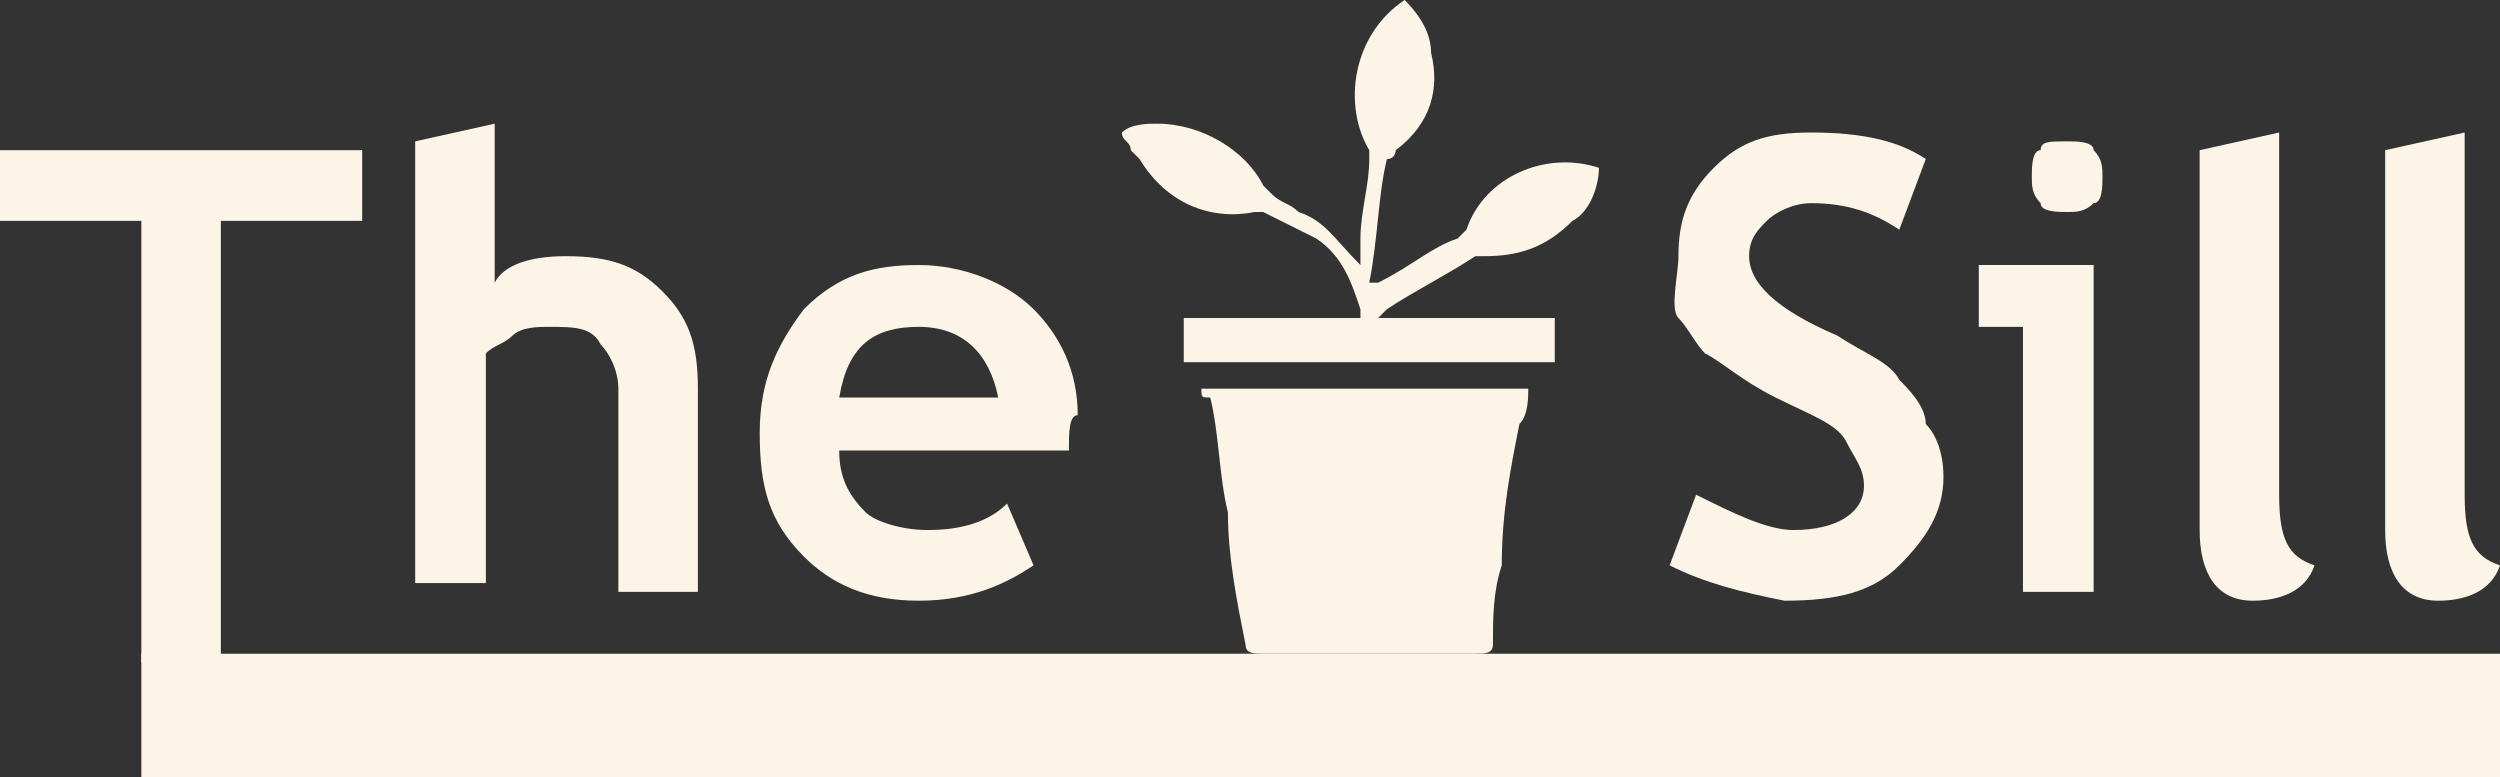 <?xml version="1.0" encoding="utf-8"?>
<!-- Generator: Adobe Illustrator 21.1.0, SVG Export Plug-In . SVG Version: 6.00 Build 0)  -->
<svg version="1.1" id="Layer_1" xmlns="http://www.w3.org/2000/svg" xmlns:xlink="http://www.w3.org/1999/xlink" x="0px" y="0px"
	 viewBox="0 0 28.3 8.8" style="enable-background:new 0 0 28.3 8.8;" xml:space="preserve">
<rect x="0" y="0" width="28.3" height="8.8" fill="#333333" stroke="none"/>
<style type="text/css">
	.st0{fill:#FCF4E6;}
</style>
<g>
	<g>
		<path class="st0" d="M2.5,2.5v5H1.6v-5H0V1.7h4.1v0.8H2.5z"/>
		<path class="st0" d="M7,6.7V4.4C7,4.2,6.9,4,6.8,3.9C6.7,3.7,6.5,3.7,6.2,3.7c-0.1,0-0.3,0-0.4,0.1C5.7,3.9,5.6,3.9,5.5,4v2.6H4.7
			v-5l0.9-0.2v1.8C5.7,3,6,2.9,6.4,2.9c0.5,0,0.8,0.1,1.1,0.4c0.3,0.3,0.4,0.6,0.4,1.1v2.3H7z"/>
		<path class="st0" d="M12.1,5.1H9.5c0,0.3,0.1,0.5,0.3,0.7C9.9,5.9,10.2,6,10.5,6c0.4,0,0.7-0.1,0.9-0.3l0.3,0.7
			c-0.3,0.2-0.7,0.4-1.3,0.4c-0.6,0-1-0.2-1.3-0.5C8.7,5.9,8.6,5.5,8.6,4.9c0-0.6,0.2-1,0.5-1.4c0.4-0.4,0.8-0.5,1.3-0.5
			c0.5,0,1,0.2,1.3,0.5c0.3,0.3,0.5,0.7,0.5,1.2C12.1,4.7,12.1,4.9,12.1,5.1z M9.5,4.5h1.8c-0.1-0.5-0.4-0.8-0.9-0.8
			C9.9,3.7,9.6,3.9,9.5,4.5z"/>
		<path class="st0" d="M18.9,6.4l0.3-0.8C19.6,5.8,20,6,20.3,6c0.5,0,0.8-0.2,0.8-0.5c0-0.2-0.1-0.3-0.2-0.5
			c-0.1-0.2-0.4-0.3-0.8-0.5c-0.4-0.2-0.6-0.4-0.8-0.5c-0.1-0.1-0.2-0.3-0.3-0.4S19,3.1,19,2.9c0-0.4,0.1-0.7,0.4-1
			c0.3-0.3,0.6-0.4,1.1-0.4c0.6,0,1,0.1,1.3,0.3l-0.3,0.8c-0.3-0.2-0.6-0.3-1-0.3c-0.2,0-0.4,0.1-0.5,0.2c-0.1,0.1-0.2,0.2-0.2,0.4
			c0,0.3,0.3,0.6,1,0.9c0.3,0.2,0.6,0.3,0.7,0.5c0.1,0.1,0.3,0.3,0.3,0.5C21.9,4.9,22,5.1,22,5.4c0,0.4-0.2,0.7-0.5,1
			s-0.7,0.4-1.3,0.4C19.7,6.7,19.3,6.6,18.9,6.4z"/>
		<path class="st0" d="M22.9,6.7v-3h-0.5V3h1.3v3.7H22.9z M23.4,1.6c0.1,0,0.3,0,0.3,0.1c0.1,0.1,0.1,0.2,0.1,0.3
			c0,0.1,0,0.3-0.1,0.3c-0.1,0.1-0.2,0.1-0.3,0.1s-0.3,0-0.3-0.1c-0.1-0.1-0.1-0.2-0.1-0.3c0-0.1,0-0.3,0.1-0.3
			C23.1,1.6,23.2,1.6,23.4,1.6z"/>
		<path class="st0" d="M24.9,1.7l0.9-0.2v4.1c0,0.5,0.1,0.7,0.4,0.8c-0.1,0.3-0.4,0.4-0.7,0.4c-0.4,0-0.6-0.3-0.6-0.8V1.7z"/>
		<path class="st0" d="M27,1.7l0.9-0.2v4.1c0,0.5,0.1,0.7,0.4,0.8c-0.1,0.3-0.4,0.4-0.7,0.4c-0.4,0-0.6-0.3-0.6-0.8V1.7z"/>
	</g>
	<rect x="1.6" y="7.4" class="st0" width="26.8" height="1.4"/>
	<g>
		<path class="st0" d="M13.6,4.4c1.2,0,2.4,0,3.7,0c0,0.1,0,0.3-0.1,0.4C17.1,5.3,17,5.8,17,6.4c-0.1,0.3-0.1,0.6-0.1,0.9
			c0,0.1-0.1,0.1-0.2,0.1c-0.8,0-1.6,0-2.4,0c-0.1,0-0.2,0-0.2-0.1c-0.1-0.5-0.2-1-0.2-1.5c-0.1-0.4-0.1-0.9-0.2-1.3
			C13.6,4.5,13.6,4.5,13.6,4.4z"/>
		<path class="st0" d="M17.6,3.6c0,0.2,0,0.3,0,0.5c-1.4,0-2.8,0-4.2,0c0-0.2,0-0.3,0-0.5c0.7,0,1.3,0,2,0c0,0,0-0.1,0-0.1
			c-0.1-0.3-0.2-0.6-0.5-0.8c-0.2-0.1-0.4-0.2-0.6-0.3c0,0-0.1,0-0.1,0c-0.5,0.1-1-0.1-1.3-0.6c0,0-0.1-0.1-0.1-0.1
			c0-0.1-0.1-0.1-0.1-0.2c0.1-0.1,0.3-0.1,0.4-0.1c0.5,0,1,0.3,1.2,0.7c0,0,0.1,0.1,0.1,0.1c0.1,0.1,0.2,0.1,0.3,0.2
			c0.3,0.1,0.4,0.3,0.7,0.6c0-0.1,0-0.2,0-0.3c0-0.3,0.1-0.6,0.1-0.9c0,0,0-0.1,0-0.1c-0.3-0.5-0.2-1.3,0.4-1.7
			c0.2,0.2,0.3,0.4,0.3,0.6c0.1,0.4,0,0.8-0.4,1.1c0,0,0,0.1-0.1,0.1c-0.1,0.4-0.1,0.9-0.2,1.4c0,0,0,0,0.1,0
			C16,3,16.2,2.8,16.5,2.7c0,0,0.1-0.1,0.1-0.1c0.2-0.6,0.9-0.9,1.5-0.7c0,0.2-0.1,0.5-0.3,0.6c-0.3,0.3-0.6,0.4-1,0.4
			c0,0-0.1,0-0.1,0c-0.3,0.2-0.7,0.4-1,0.6c0,0,0,0-0.1,0.1c0,0,0,0,0,0C16.2,3.6,16.9,3.6,17.6,3.6z"/>
	</g>
</g>
</svg>
